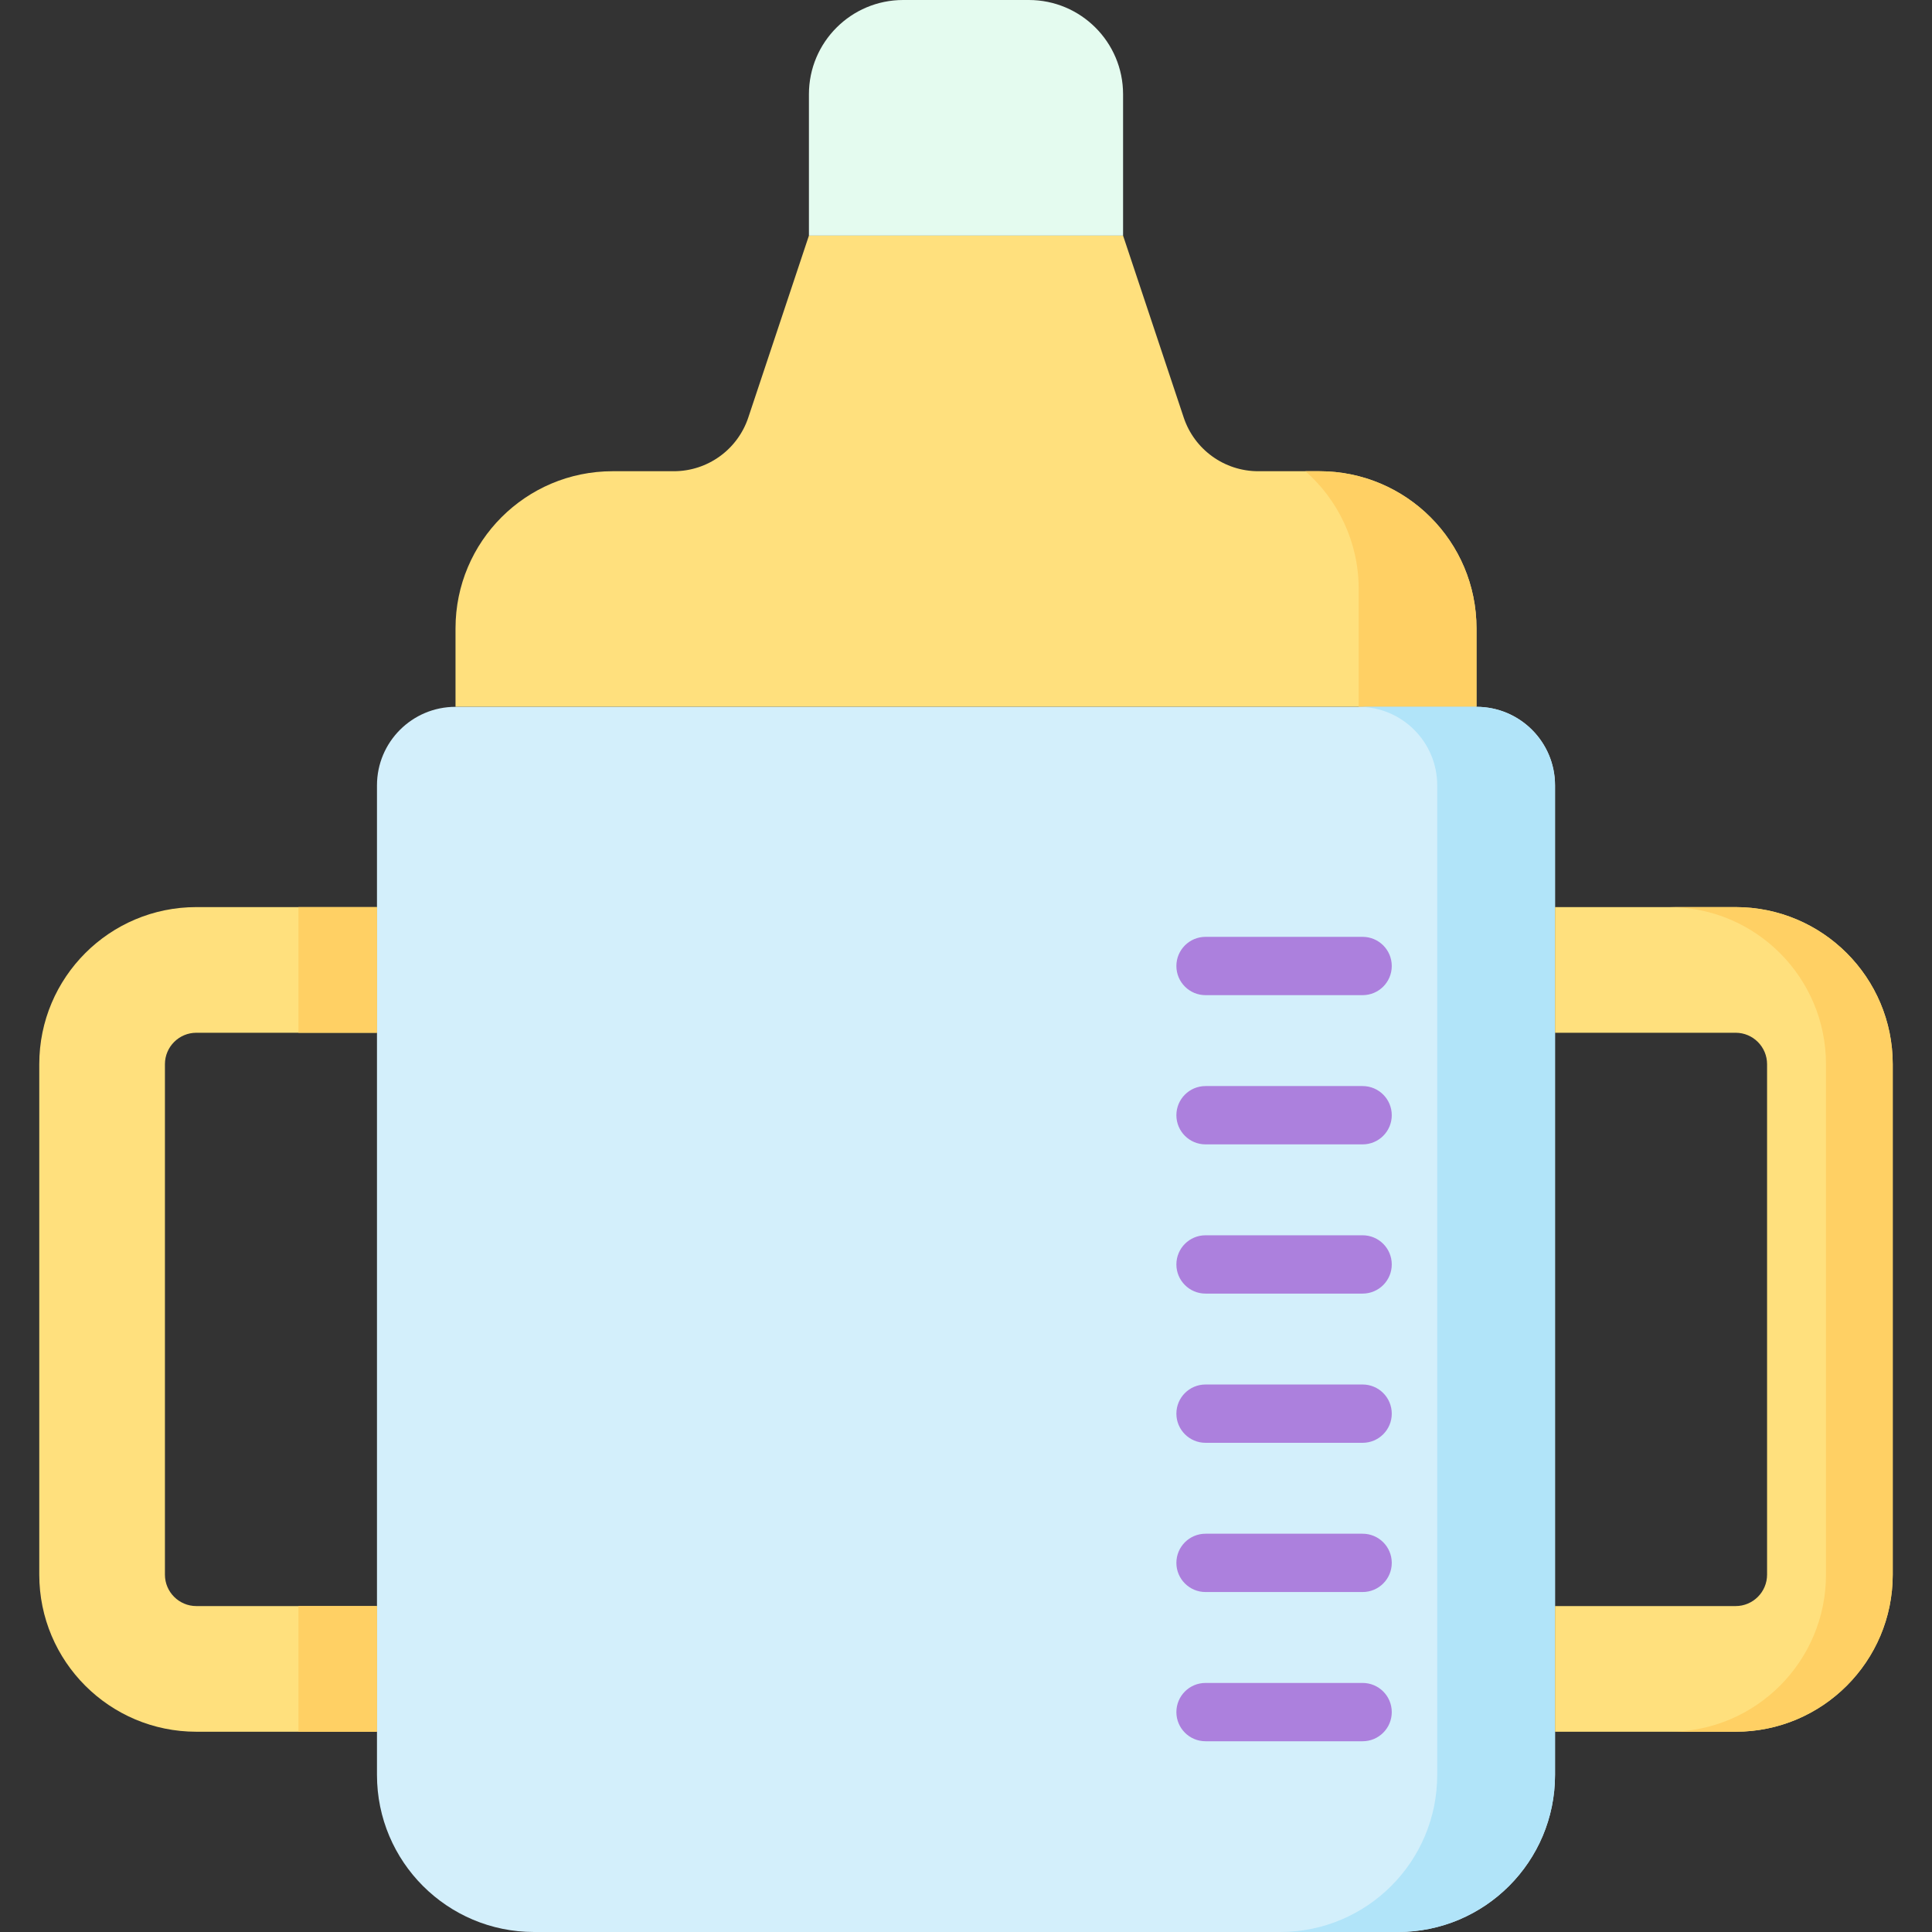 <svg id="Capa_1" enable-background="new 0 0 512 512" height="512" viewBox="0 0 512 512" width="512" xmlns="http://www.w3.org/2000/svg"><rect x="0" y="0" width="512" height="512" fill="#333333" stroke="none"/><g><g><path d="m349.659 124.878h-16.219c-8.959 0-16.912-5.733-19.745-14.231l-16.069-48.208h-83.252l-16.069 48.208c-2.833 8.499-10.786 14.231-19.745 14.231h-16.218c-22.989 0-41.626 18.637-41.626 41.626v20.813h270.569v-20.813c0-22.989-18.637-41.626-41.626-41.626z" fill="#ffe07d"/></g><g><path d="m349.659 124.878h-3.701c8.647 7.628 14.108 18.783 14.108 31.22v31.22h31.22v-20.813c-.001-22.99-18.638-41.627-41.627-41.627z" fill="#ffd064"/></g><g><path d="m272.65 0h-33.3c-13.794 0-24.976 11.182-24.976 24.976v37.463h83.252v-37.463c0-13.794-11.182-24.976-24.976-24.976z" fill="#e4fbef"/></g><g><path d="m370.472 512h-228.944c-22.989 0-41.626-18.637-41.626-41.626v-262.244c0-11.495 9.318-20.813 20.813-20.813h270.569c11.495 0 20.813 9.318 20.813 20.813v262.244c.001 22.989-18.636 41.626-41.625 41.626z" fill="#d3effb"/></g><g><path d="m391.285 187.317h-31.22c11.495 0 20.813 9.318 20.813 20.813v262.244c0 22.989-18.637 41.626-41.626 41.626h31.22c22.989 0 41.626-18.637 41.626-41.626v-262.244c0-11.495-9.319-20.813-20.813-20.813z" fill="#b1e4f9"/></g><g><g><path d="m459.967 240.39h-47.87v33.301h47.87c4.59 0 8.325 3.735 8.325 8.325v135.285c0 4.59-3.735 8.325-8.325 8.325h-47.87v33.301h47.87c22.989 0 41.626-18.637 41.626-41.626v-135.285c.001-22.989-18.636-41.626-41.626-41.626z" fill="#ffe07d"/></g><g><path d="m459.967 240.39h-17.691c22.989 0 41.626 18.637 41.626 41.626v135.285c0 22.989-18.637 41.626-41.626 41.626h17.691c22.989 0 41.626-18.637 41.626-41.626v-135.285c.001-22.989-18.636-41.626-41.626-41.626z" fill="#ffd064"/></g></g><g><g><path d="m52.033 240.39h47.87v33.301h-47.87c-4.59 0-8.325 3.735-8.325 8.325v135.285c0 4.59 3.735 8.325 8.325 8.325h47.87v33.301h-47.87c-22.989 0-41.626-18.637-41.626-41.626v-135.285c0-22.989 18.636-41.626 41.626-41.626z" fill="#ffe07d"/></g><g><path d="m79.089 425.626h20.813v33.301h-20.813z" fill="#ffd064"/></g><g><path d="m79.089 240.39h20.813v33.301h-20.813z" fill="#ffd064"/></g></g><g><path d="m361.106 263.726h-41.626c-4.267 0-7.726-3.459-7.726-7.726s3.459-7.726 7.726-7.726h41.626c4.267 0 7.726 3.459 7.726 7.726s-3.459 7.726-7.726 7.726z" fill="#ac80dd"/></g><g><path d="m361.106 303.271h-41.626c-4.267 0-7.726-3.459-7.726-7.726 0-4.268 3.459-7.726 7.726-7.726h41.626c4.267 0 7.726 3.459 7.726 7.726s-3.459 7.726-7.726 7.726z" fill="#ac80dd"/></g><g><path d="m361.106 342.816h-41.626c-4.267 0-7.726-3.459-7.726-7.726s3.459-7.726 7.726-7.726h41.626c4.267 0 7.726 3.459 7.726 7.726s-3.459 7.726-7.726 7.726z" fill="#ac80dd"/></g><g><path d="m361.106 382.36h-41.626c-4.267 0-7.726-3.459-7.726-7.726 0-4.268 3.459-7.726 7.726-7.726h41.626c4.267 0 7.726 3.459 7.726 7.726s-3.459 7.726-7.726 7.726z" fill="#ac80dd"/></g><g><path d="m361.106 421.905h-41.626c-4.267 0-7.726-3.459-7.726-7.726s3.459-7.726 7.726-7.726h41.626c4.267 0 7.726 3.459 7.726 7.726s-3.459 7.726-7.726 7.726z" fill="#ac80dd"/></g><g><path d="m361.106 461.45h-41.626c-4.267 0-7.726-3.459-7.726-7.726 0-4.268 3.459-7.726 7.726-7.726h41.626c4.267 0 7.726 3.459 7.726 7.726s-3.459 7.726-7.726 7.726z" fill="#ac80dd"/></g></g></svg>